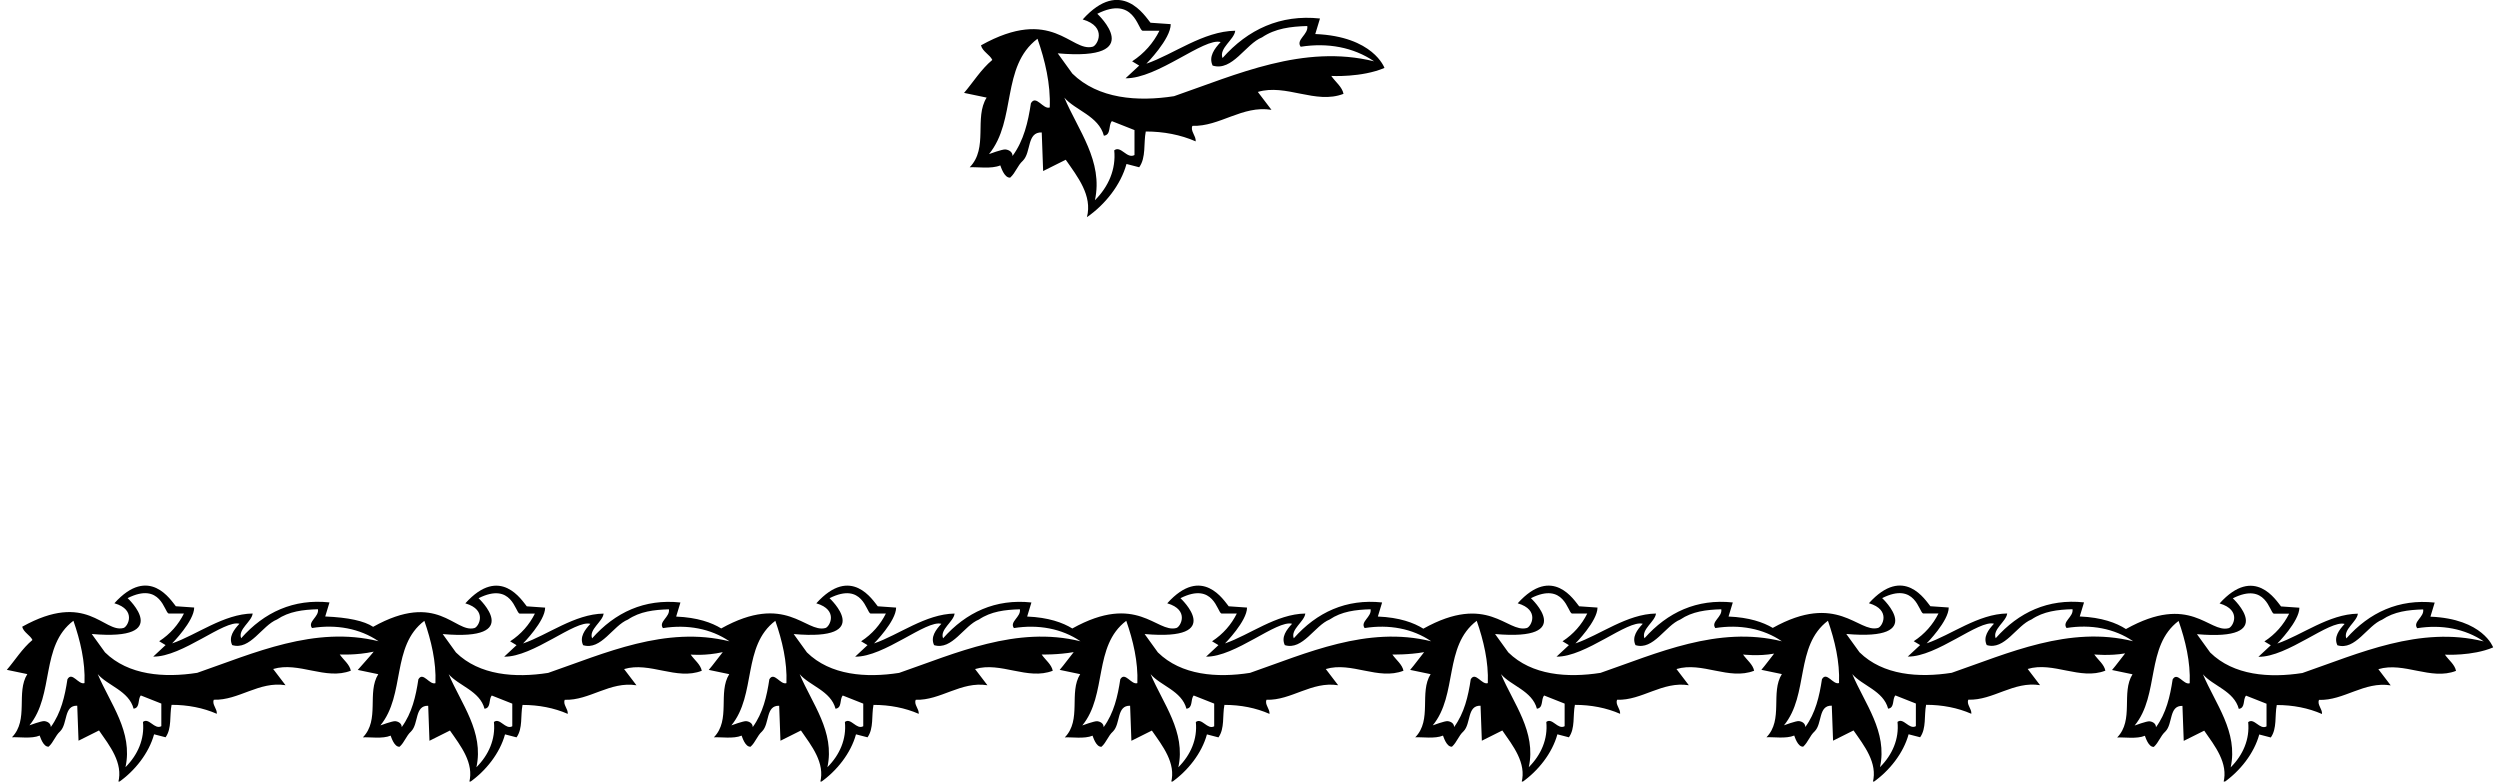 <?xml version="1.0" encoding="UTF-8"?>
<svg xmlns="http://www.w3.org/2000/svg" xmlns:xlink="http://www.w3.org/1999/xlink" width="531pt" height="166pt" viewBox="0 0 531 166" version="1.1">
<g id="surface1">
<path style=" stroke:none;fill-rule:nonzero;fill:rgb(0%,0%,0%);fill-opacity:1;" d="M 204.766 19.73 L 209.562 20.73 C 206.863 25.027 209.965 31.43 205.965 35.527 C 207.562 35.43 210.562 35.93 212.465 35.129 C 212.562 35.328 213.266 37.828 214.562 37.73 C 215.766 36.629 216.062 35.23 217.266 34.129 C 219.062 32.328 218.062 28.027 221.266 28.129 L 221.562 36.328 L 226.363 33.93 C 228.863 37.527 232.062 41.527 230.863 46.129 C 234.766 43.43 238.062 39.23 239.266 34.828 L 241.965 35.527 C 243.465 33.43 242.863 30.43 243.363 27.93 C 247.164 27.93 250.766 28.629 253.965 30.027 C 254.062 28.828 252.766 27.828 253.266 26.73 C 259.062 26.93 263.863 22.328 270.062 23.328 L 267.164 19.527 C 273.164 17.73 279.465 22.23 285.363 19.93 C 285.062 18.43 283.664 17.43 282.766 16.129 C 282.766 16.129 289.195 16.496 294.062 14.43 C 294.062 14.43 291.703 7.73 279.363 7.23 L 280.363 3.93 C 271.965 3.027 265.062 6.23 259.664 12.328 C 258.863 10.23 262.164 8.43 262.363 6.527 C 255.562 6.629 249.293 11.527 243.492 13.527 C 243.492 13.527 248.664 8.305 248.664 5.129 L 244.363 4.828 C 243.266 3.527 238.145 -4.949 229.965 4.129 C 235.297 5.684 233.062 9.73 232.062 9.93 C 227.465 11.129 223.496 1.176 208.363 9.629 C 208.664 10.93 210.266 11.629 210.766 12.73 C 208.363 14.73 206.664 17.527 204.766 19.73 Z M 240.965 32.93 C 239.363 33.828 238.062 30.828 236.664 31.93 C 237.062 35.93 235.465 39.629 232.562 42.527 C 234.363 34.23 228.965 27.629 226.062 20.73 C 228.363 23.43 233.363 24.629 234.465 28.828 C 236.062 28.629 235.363 26.629 236.164 25.73 L 240.965 27.629 Z M 233.062 2.93 C 240.855 -0.996 241.664 6.23 242.664 6.527 L 246.266 6.527 C 244.965 9.129 243.062 11.328 240.465 13.027 L 241.965 13.93 L 239.062 16.629 C 245.863 16.73 255.754 7.941 259.266 8.93 C 257.965 10.328 256.664 12.027 257.562 13.93 C 261.766 15.23 264.562 9.328 268.062 7.93 C 270.863 6.027 274.164 5.629 277.664 5.527 C 277.965 7.328 275.164 8.43 276.266 9.93 C 281.965 9.027 287.465 10.027 291.863 13.027 C 276.863 9.328 262.664 15.828 249.363 20.43 C 241.664 21.629 233.266 21.027 227.766 15.629 L 224.664 11.328 C 243.969 13.027 233.062 2.93 233.062 2.93 Z M 220.363 8.23 C 221.965 12.828 223.164 17.828 222.965 22.828 C 221.562 23.328 220.062 20.027 218.965 21.93 C 218.363 25.93 217.465 29.828 215.062 33.129 C 215.062 32.301 214.363 31.84 213.566 31.742 C 212.922 31.664 210.062 32.73 210.062 32.73 C 215.965 25.527 212.562 14.129 220.363 8.23 "/>
<path style=" stroke:none;fill-rule:nonzero;fill:rgb(0%,0%,0%);fill-opacity:1;" d="M 529.547 137.508 C 529.547 137.508 527.406 131.434 516.223 130.98 L 517.129 127.988 C 509.512 127.172 503.258 130.074 498.363 135.602 C 497.637 133.699 500.629 132.07 500.812 130.344 C 494.645 130.438 488.961 134.879 483.703 136.691 C 483.703 136.691 488.391 131.957 488.391 129.078 L 484.492 128.805 C 483.496 127.625 478.852 119.941 471.438 128.172 C 476.27 129.578 474.25 133.246 473.344 133.43 C 469.172 134.516 465.27 125.945 451.551 133.609 C 449.531 132.305 446.434 131.129 441.738 130.938 L 442.648 127.945 C 435.031 127.129 428.777 130.031 423.883 135.559 C 423.156 133.656 426.148 132.023 426.328 130.301 C 420.164 130.395 414.48 134.836 409.223 136.648 C 409.223 136.648 413.91 131.914 413.91 129.031 L 410.012 128.762 C 409.016 127.582 404.371 119.898 396.957 128.125 C 401.789 129.535 399.77 133.203 398.859 133.383 C 394.691 134.473 390.254 125.703 376.535 133.367 C 374.516 132.168 371.52 131.129 367.141 130.953 L 368.047 127.961 C 360.434 127.145 354.18 130.047 349.281 135.574 C 348.559 133.672 351.547 132.039 351.73 130.316 C 345.566 130.406 339.879 134.848 334.621 136.664 C 334.621 136.664 339.309 131.93 339.309 129.047 L 335.41 128.777 C 334.414 127.598 329.77 119.91 322.359 128.141 C 327.191 129.551 325.168 133.219 324.262 133.398 C 320.094 134.488 316.031 125.867 302.316 133.531 C 300.297 132.266 297.234 131.137 292.656 130.953 L 293.562 127.961 C 285.945 127.145 279.691 130.043 274.797 135.574 C 274.07 133.672 277.062 132.039 277.246 130.316 C 271.086 130.406 265.438 134.848 260.188 136.664 C 260.188 136.664 264.871 131.93 264.871 129.047 L 260.977 128.777 C 259.98 127.598 255.336 119.91 247.922 128.141 C 252.754 129.551 250.73 133.219 249.824 133.398 C 245.656 134.488 241.477 125.828 227.758 133.488 C 225.738 132.242 222.691 131.137 218.168 130.953 L 219.074 127.965 C 211.457 127.148 205.203 130.047 200.309 135.578 C 199.582 133.672 202.574 132.043 202.758 130.32 C 196.59 130.41 190.906 134.852 185.648 136.664 C 185.648 136.664 190.336 131.93 190.336 129.051 L 186.438 128.777 C 185.441 127.598 180.797 119.914 173.383 128.145 C 178.215 129.551 176.195 133.219 175.289 133.402 C 171.117 134.488 166.902 125.82 153.188 133.48 C 151.168 132.238 148.129 131.145 143.617 130.961 L 144.523 127.969 C 136.91 127.152 130.656 130.055 125.762 135.586 C 125.035 133.68 128.027 132.047 128.207 130.328 C 122.043 130.418 116.355 134.859 111.098 136.672 C 111.098 136.672 115.789 131.938 115.789 129.059 L 111.891 128.785 C 110.891 127.605 106.25 119.922 98.836 128.152 C 103.668 129.559 101.645 133.227 100.738 133.41 C 96.57 134.496 92.969 125.473 79.254 133.137 C 77.34 131.879 73.965 131.141 69.078 130.941 L 69.984 127.953 C 62.371 127.137 56.113 130.035 51.219 135.566 C 50.492 133.664 53.484 132.031 53.668 130.309 C 47.504 130.398 41.816 134.84 36.559 136.656 C 36.559 136.656 41.246 131.918 41.246 129.039 L 37.348 128.766 C 36.352 127.59 31.711 119.902 24.293 128.133 C 29.129 129.539 27.105 133.211 26.199 133.391 C 22.027 134.48 18.43 125.457 4.715 133.117 C 4.984 134.297 6.438 134.934 6.891 135.93 C 4.715 137.742 3.172 140.281 1.449 142.273 L 5.801 143.18 C 3.355 147.078 6.164 152.883 2.539 156.598 C 3.988 156.508 6.707 156.961 8.43 156.234 C 8.52 156.418 9.156 158.684 10.336 158.594 C 11.422 157.594 11.695 156.324 12.781 155.328 C 14.414 153.695 13.508 149.797 16.406 149.891 L 16.68 157.324 L 21.031 155.148 C 23.297 158.41 26.199 162.039 25.109 166.207 C 28.645 163.762 31.637 159.953 32.727 155.965 L 35.172 156.598 C 36.531 154.695 35.988 151.977 36.441 149.707 C 39.887 149.707 43.152 150.344 46.051 151.613 C 46.145 150.523 44.965 149.617 45.418 148.621 C 50.676 148.801 55.027 144.633 60.648 145.539 L 58.02 142.094 C 63.457 140.461 69.168 144.539 74.516 142.457 C 74.246 141.098 72.977 140.191 72.16 139.012 C 72.16 139.012 75.719 139.215 79.379 138.41 C 78.336 139.695 76.996 141.125 75.988 142.293 L 80.344 143.199 C 77.895 147.098 80.703 152.898 77.078 156.613 C 78.527 156.523 81.25 156.977 82.973 156.25 C 83.062 156.43 83.695 158.699 84.875 158.609 C 85.961 157.613 86.234 156.344 87.324 155.344 C 88.953 153.711 88.047 149.816 90.949 149.906 L 91.219 157.34 L 95.57 155.164 C 97.84 158.426 100.738 162.051 99.652 166.223 C 103.188 163.773 106.18 159.969 107.266 155.98 L 109.715 156.613 C 111.074 154.711 110.531 151.988 110.984 149.727 C 114.43 149.727 117.691 150.359 120.594 151.629 C 120.684 150.539 119.504 149.637 119.957 148.637 C 125.215 148.82 129.566 144.648 135.188 145.555 L 132.559 142.109 C 137.996 140.48 143.711 144.559 149.059 142.473 C 148.785 141.113 147.516 140.207 146.699 139.031 C 146.699 139.031 149.809 139.348 153.516 138.512 C 152.477 139.785 151.539 141.129 150.539 142.285 L 154.891 143.191 C 152.441 147.09 155.254 152.891 151.629 156.605 C 153.078 156.516 155.797 156.969 157.52 156.246 C 157.609 156.426 158.242 158.695 159.422 158.602 C 160.512 157.605 160.781 156.336 161.871 155.34 C 163.504 153.707 162.598 149.809 165.496 149.902 L 165.77 157.332 L 170.121 155.156 C 172.387 158.422 175.289 162.047 174.199 166.219 C 177.734 163.77 180.727 159.961 181.812 155.973 L 184.262 156.605 C 185.621 154.703 185.078 151.984 185.531 149.719 C 188.977 149.719 192.238 150.352 195.141 151.621 C 195.23 150.535 194.051 149.629 194.508 148.633 C 199.766 148.812 204.117 144.645 209.734 145.547 L 207.105 142.105 C 212.547 140.473 218.258 144.551 223.605 142.469 C 223.336 141.105 222.066 140.203 221.25 139.023 C 221.25 139.023 224.734 139.098 228.055 138.508 C 227.016 139.781 226.078 141.125 225.078 142.281 L 229.43 143.191 C 226.98 147.09 229.789 152.906 226.164 156.621 C 227.613 156.531 230.336 156.984 232.059 156.258 C 232.148 156.438 232.781 158.707 233.961 158.613 C 235.051 157.617 235.32 156.348 236.41 155.352 C 238.039 153.719 237.133 149.809 240.035 149.898 L 240.309 157.344 L 244.656 155.172 C 246.926 158.434 249.824 162.062 248.738 166.23 C 252.273 163.781 255.266 159.977 256.352 155.984 L 258.801 156.621 C 260.16 154.719 259.617 151.996 260.07 149.719 C 263.516 149.719 266.762 150.355 269.645 151.633 C 269.734 150.535 268.562 149.625 269.012 148.629 C 274.254 148.809 278.605 144.641 284.227 145.547 L 281.598 142.102 C 287.035 140.469 292.746 144.551 298.098 142.465 C 297.824 141.105 296.555 140.199 295.738 139.02 C 295.738 139.02 299.164 139.105 302.484 138.516 C 301.449 139.789 300.512 141.129 299.512 142.285 L 303.863 143.191 C 301.414 147.09 304.227 152.887 300.602 156.605 C 302.051 156.512 304.77 156.969 306.492 156.242 C 306.586 156.422 307.219 158.688 308.398 158.598 C 309.484 157.602 309.758 156.332 310.844 155.336 C 312.477 153.703 311.57 149.805 314.469 149.895 L 314.742 157.328 L 319.094 155.152 C 321.359 158.418 324.262 162.043 323.176 166.215 C 326.711 163.766 329.699 159.957 330.789 155.969 L 333.234 156.605 C 334.598 154.699 334.051 151.98 334.508 149.715 C 337.949 149.715 341.215 150.348 344.113 151.617 C 344.203 150.531 343.027 149.625 343.48 148.629 C 348.738 148.812 353.09 144.641 358.711 145.547 L 356.082 142.102 C 361.52 140.469 367.23 144.551 372.578 142.465 C 372.309 141.105 371.039 140.199 370.223 139.02 C 370.223 139.02 373.477 139.434 376.82 138.828 C 375.887 140.004 375.023 141.211 374.113 142.27 L 378.465 143.176 C 376.016 147.074 378.824 152.879 375.199 156.594 C 376.648 156.504 379.371 156.957 381.094 156.23 C 381.184 156.414 381.816 158.68 382.996 158.59 C 384.086 157.594 384.355 156.324 385.445 155.324 C 387.074 153.691 386.172 149.793 389.07 149.883 L 389.344 157.32 L 393.691 155.145 C 395.961 158.406 398.859 162.035 397.773 166.203 C 401.309 163.758 404.301 159.949 405.387 155.961 L 407.836 156.594 C 409.195 154.691 408.652 151.973 409.105 149.703 C 412.551 149.703 415.812 150.34 418.715 151.609 C 418.805 150.52 417.625 149.609 418.078 148.613 C 423.34 148.797 427.688 144.625 433.309 145.531 L 430.68 142.086 C 436.121 140.457 441.832 144.535 447.18 142.449 C 446.906 141.09 445.641 140.184 444.824 139.004 C 444.824 139.004 448.098 139.348 451.379 138.777 C 450.414 139.98 449.531 141.227 448.594 142.312 L 452.945 143.219 C 450.496 147.117 453.309 152.926 449.684 156.641 C 451.133 156.551 453.852 157.004 455.574 156.277 C 455.664 156.457 456.301 158.727 457.477 158.637 C 458.562 157.637 458.84 156.367 459.926 155.371 C 461.559 153.738 460.648 149.836 463.551 149.93 L 463.824 157.363 L 468.176 155.191 C 470.441 158.453 473.344 162.082 472.254 166.25 C 475.789 163.801 478.781 159.992 479.867 156.004 L 482.316 156.641 C 483.676 154.738 483.133 152.02 483.586 149.746 C 487.031 149.746 490.293 150.383 493.195 151.656 C 493.285 150.566 492.105 149.656 492.562 148.656 C 497.816 148.84 502.172 144.668 507.789 145.574 L 505.16 142.133 C 510.602 140.5 516.312 144.578 521.66 142.492 C 521.391 141.133 520.117 140.227 519.305 139.051 C 519.305 139.051 525.137 139.383 529.547 137.508 Z M 17.949 145.086 C 16.68 145.539 15.32 142.547 14.324 144.27 C 13.777 147.895 12.965 151.43 10.789 154.422 C 10.789 153.672 10.152 153.254 9.43 153.164 C 8.844 153.094 6.254 154.059 6.254 154.059 C 11.602 147.531 8.52 137.199 15.594 131.848 C 17.043 136.02 18.129 140.551 17.949 145.086 Z M 34.266 154.242 C 32.816 155.055 31.637 152.336 30.367 153.336 C 30.73 156.961 29.281 160.316 26.652 162.945 C 28.285 155.418 23.387 149.438 20.758 143.18 C 22.844 145.629 27.379 146.719 28.375 150.523 C 29.824 150.344 29.191 148.531 29.914 147.715 L 34.266 149.438 Z M 41.883 142.91 C 34.902 143.996 27.285 143.453 22.301 138.559 L 19.488 134.66 C 36.988 136.199 27.105 127.043 27.105 127.043 C 34.168 123.488 34.902 130.035 35.809 130.309 L 39.07 130.309 C 37.895 132.664 36.172 134.66 33.812 136.199 L 35.172 137.016 L 32.543 139.465 C 38.711 139.555 47.676 131.59 50.855 132.484 C 49.68 133.754 48.5 135.293 49.316 137.016 C 53.121 138.195 55.66 132.848 58.836 131.578 C 61.371 129.855 64.363 129.492 67.535 129.402 C 67.809 131.031 65.27 132.031 66.27 133.391 C 71.434 132.574 76.422 133.48 80.41 136.199 C 66.812 132.848 53.938 138.738 41.883 142.91 Z M 92.488 145.102 C 91.219 145.555 89.859 142.566 88.863 144.285 C 88.32 147.914 87.504 151.445 85.328 154.438 C 85.328 153.688 84.695 153.27 83.973 153.18 C 83.387 153.109 80.797 154.074 80.797 154.074 C 86.145 147.551 83.062 137.215 90.133 131.867 C 91.582 136.035 92.672 140.57 92.488 145.102 Z M 108.809 154.258 C 107.355 155.074 106.18 152.352 104.91 153.348 C 105.273 156.977 103.82 160.332 101.191 162.957 C 102.824 155.434 97.93 149.453 95.301 143.199 C 97.387 145.648 101.918 146.734 102.914 150.539 C 104.367 150.359 103.73 148.547 104.457 147.73 L 108.809 149.453 Z M 116.422 142.926 C 109.441 144.016 101.828 143.469 96.84 138.578 L 94.031 134.676 C 111.527 136.219 101.645 127.062 101.645 127.062 C 108.711 123.508 109.441 130.055 110.348 130.328 L 113.613 130.328 C 112.434 132.684 110.711 134.676 108.355 136.219 L 109.715 137.035 L 107.086 139.48 C 113.25 139.574 122.215 131.605 125.398 132.504 C 124.219 133.77 123.039 135.312 123.855 137.035 C 127.664 138.215 130.203 132.863 133.375 131.594 C 135.914 129.871 138.906 129.512 142.078 129.418 C 142.348 131.051 139.812 132.047 140.809 133.41 C 145.977 132.594 150.961 133.5 154.949 136.219 C 141.352 132.863 128.48 138.758 116.422 142.926 Z M 167.039 145.094 C 165.77 145.547 164.41 142.559 163.41 144.281 C 162.867 147.906 162.051 151.441 159.879 154.434 C 159.879 153.684 159.242 153.262 158.52 153.176 C 157.934 153.102 155.344 154.07 155.344 154.07 C 160.691 147.543 157.609 137.211 164.68 131.859 C 166.133 136.031 167.219 140.562 167.039 145.094 Z M 183.355 154.25 C 181.906 155.066 180.727 152.348 179.457 153.344 C 179.82 156.969 178.371 160.324 175.742 162.953 C 177.371 155.43 172.477 149.449 169.848 143.191 C 171.934 145.641 176.465 146.727 177.465 150.535 C 178.914 150.352 178.277 148.543 179.004 147.727 L 183.355 149.449 Z M 190.973 142.922 C 183.988 144.008 176.375 143.465 171.391 138.57 L 168.578 134.672 C 186.078 136.211 176.195 127.055 176.195 127.055 C 183.258 123.5 183.988 130.047 184.895 130.32 L 188.16 130.32 C 186.98 132.676 185.262 134.672 182.902 136.211 L 184.262 137.027 L 181.633 139.477 C 187.797 139.566 196.766 131.602 199.945 132.496 C 198.766 133.766 197.59 135.305 198.402 137.027 C 202.215 138.207 204.75 132.855 207.922 131.59 C 210.461 129.867 213.453 129.504 216.625 129.414 C 216.898 131.043 214.359 132.043 215.355 133.402 C 220.523 132.586 225.512 133.492 229.5 136.211 C 215.902 132.855 203.027 138.75 190.973 142.922 Z M 241.574 145.094 C 240.309 145.547 238.945 142.555 237.949 144.277 C 237.406 147.902 236.59 151.449 234.414 154.445 C 234.414 153.695 233.781 153.277 233.059 153.188 C 232.473 153.117 229.883 154.082 229.883 154.082 C 235.23 147.539 232.148 137.207 239.219 131.859 C 240.672 136.027 241.758 140.559 241.574 145.094 Z M 257.895 154.266 C 256.441 155.078 255.266 152.359 253.996 153.359 C 254.359 156.984 252.906 160.336 250.277 162.969 C 251.91 155.441 247.016 149.445 244.387 143.191 C 246.473 145.637 251.004 146.727 252 150.535 C 253.453 150.355 252.816 148.539 253.543 147.723 L 257.895 149.445 Z M 265.504 142.918 C 258.527 144.008 250.914 143.461 245.93 138.566 L 243.117 134.668 C 260.617 136.211 250.73 127.055 250.73 127.055 C 257.797 123.496 258.527 130.043 259.434 130.316 L 262.699 130.316 C 261.52 132.676 259.797 134.668 257.441 136.211 L 258.801 137.027 L 256.172 139.473 C 262.336 139.562 271.258 131.598 274.438 132.492 C 273.258 133.762 272.078 135.301 272.895 137.027 C 276.699 138.203 279.238 132.855 282.414 131.586 C 284.949 129.863 287.941 129.5 291.113 129.41 C 291.387 131.043 288.848 132.039 289.848 133.398 C 295.012 132.582 300 133.488 303.988 136.211 C 290.391 132.855 277.516 138.746 265.504 142.918 Z M 316.012 145.094 C 314.742 145.547 313.383 142.555 312.387 144.277 C 311.844 147.906 311.027 151.438 308.852 154.426 C 308.852 153.676 308.215 153.258 307.492 153.172 C 306.906 153.098 304.316 154.066 304.316 154.066 C 309.668 147.543 306.586 137.207 313.656 131.859 C 315.105 136.027 316.191 140.562 316.012 145.094 Z M 332.328 154.246 C 330.879 155.062 329.699 152.344 328.434 153.34 C 328.793 156.969 327.344 160.32 324.715 162.949 C 326.348 155.426 321.449 149.445 318.82 143.191 C 320.906 145.637 325.438 146.727 326.438 150.531 C 327.887 150.348 327.254 148.539 327.98 147.723 L 332.328 149.445 Z M 339.945 142.918 C 332.965 144.008 325.348 143.461 320.363 138.566 L 317.555 134.668 C 335.051 136.211 325.168 127.055 325.168 127.055 C 332.23 123.496 332.965 130.047 333.871 130.316 L 337.133 130.316 C 335.957 132.676 334.234 134.668 331.879 136.211 L 333.234 137.027 L 330.605 139.473 C 336.77 139.562 345.738 131.598 348.922 132.492 C 347.738 133.762 346.562 135.305 347.379 137.027 C 351.188 138.203 353.727 132.855 356.898 131.586 C 359.438 129.863 362.426 129.504 365.602 129.41 C 365.871 131.043 363.332 132.039 364.332 133.398 C 369.496 132.582 374.484 133.488 378.473 136.211 C 364.875 132.855 352.004 138.746 339.945 142.918 Z M 390.609 145.078 C 389.344 145.531 387.98 142.539 386.984 144.262 C 386.441 147.891 385.625 151.426 383.449 154.418 C 383.449 153.668 382.816 153.25 382.094 153.16 C 381.508 153.09 378.918 154.055 378.918 154.055 C 384.266 147.527 381.184 137.191 388.254 131.844 C 389.703 136.012 390.793 140.547 390.609 145.078 Z M 406.93 154.238 C 405.48 155.051 404.301 152.332 403.031 153.332 C 403.395 156.957 401.941 160.312 399.312 162.941 C 400.945 155.414 396.051 149.43 393.422 143.176 C 395.508 145.621 400.039 146.711 401.035 150.52 C 402.488 150.34 401.852 148.523 402.578 147.707 L 406.93 149.43 Z M 414.543 142.902 C 407.562 143.992 399.949 143.445 394.965 138.551 L 392.152 134.652 C 409.652 136.195 399.77 127.039 399.77 127.039 C 406.832 123.48 407.562 130.031 408.473 130.301 L 411.734 130.301 C 410.555 132.66 408.832 134.652 406.477 136.195 L 407.836 137.012 L 405.207 139.457 C 411.371 139.547 420.34 131.582 423.52 132.477 C 422.34 133.746 421.16 135.289 421.98 137.012 C 425.785 138.188 428.324 132.84 431.496 131.57 C 434.035 129.848 437.027 129.484 440.199 129.395 C 440.473 131.027 437.934 132.023 438.93 133.383 C 444.098 132.566 449.082 133.473 453.07 136.195 C 439.477 132.84 426.602 138.73 414.543 142.902 Z M 465.094 145.121 C 463.824 145.574 462.465 142.586 461.469 144.309 C 460.922 147.934 460.105 151.473 457.93 154.465 C 457.93 153.715 457.297 153.297 456.574 153.207 C 455.988 153.137 453.398 154.102 453.398 154.102 C 458.746 147.57 455.664 137.234 462.734 131.887 C 464.188 136.059 465.273 140.59 465.094 145.121 Z M 481.41 154.285 C 479.961 155.098 478.781 152.379 477.512 153.379 C 477.875 157.004 476.426 160.355 473.797 162.988 C 475.426 155.461 470.531 149.473 467.902 143.219 C 469.988 145.668 474.52 146.754 475.52 150.566 C 476.969 150.383 476.336 148.566 477.059 147.754 L 481.41 149.473 Z M 489.023 142.949 C 482.047 144.035 474.43 143.492 469.441 138.594 L 466.633 134.699 C 484.133 136.238 474.25 127.082 474.25 127.082 C 481.312 123.527 482.047 130.074 482.949 130.344 L 486.215 130.344 C 485.035 132.703 483.312 134.699 480.957 136.238 L 482.316 137.055 L 479.688 139.504 C 485.852 139.594 494.816 131.625 498 132.523 C 496.82 133.789 495.645 135.332 496.461 137.055 C 500.266 138.234 502.805 132.883 505.977 131.613 C 508.516 129.895 511.508 129.531 514.68 129.441 C 514.953 131.07 512.414 132.07 513.41 133.43 C 518.578 132.613 523.562 133.52 527.555 136.238 C 513.953 132.883 501.082 138.777 489.023 142.949 "/>
</g>
</svg>
